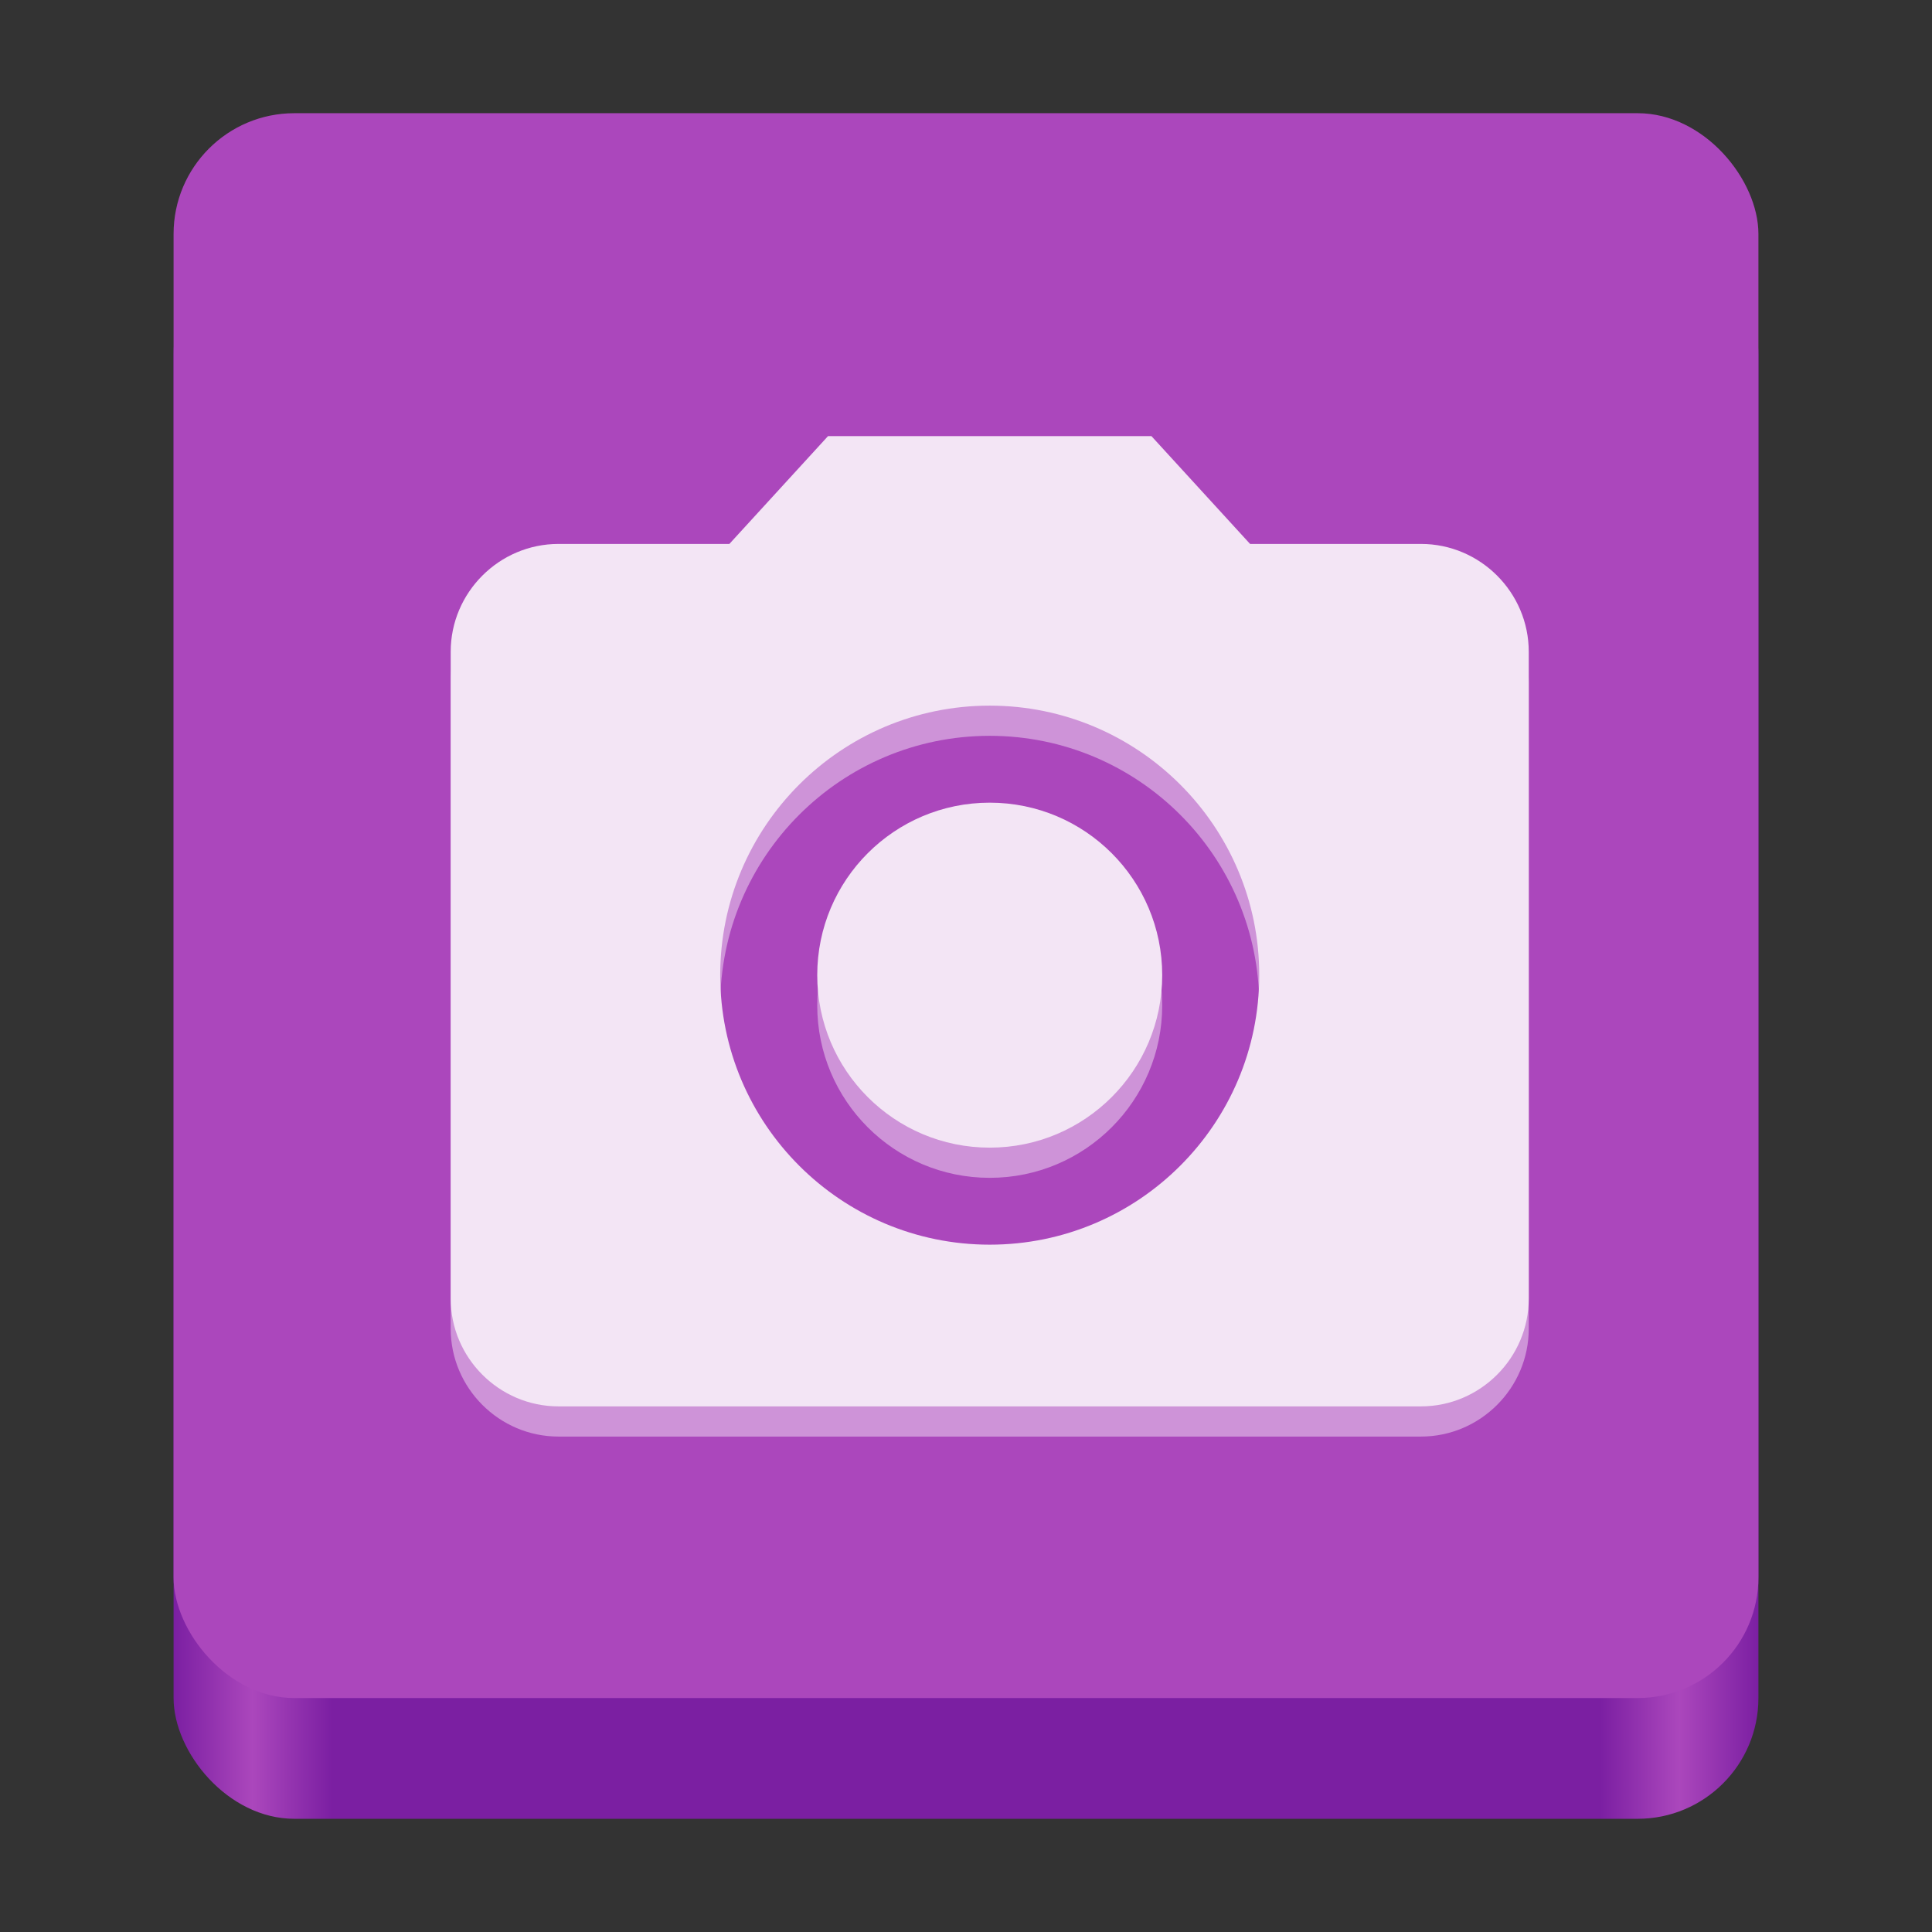 <?xml version="1.0" encoding="UTF-8" standalone="no"?>
<!-- Created with Inkscape (http://www.inkscape.org/) -->

<svg
   width="128"
   height="128"
   viewBox="0 0 128 128"
   version="1.1"
   id="svg5"
   inkscape:version="1.1.2 (0a00cf5339, 2022-02-04)"
   sodipodi:docname="org.gnome.Cheese.svg"
   xmlns:inkscape="http://www.inkscape.org/namespaces/inkscape"
   xmlns:sodipodi="http://sodipodi.sourceforge.net/DTD/sodipodi-0.dtd"
   xmlns:xlink="http://www.w3.org/1999/xlink"
   xmlns="http://www.w3.org/2000/svg"
   xmlns:svg="http://www.w3.org/2000/svg">
  <rect x="0" y="0" width="128" height="128" fill="#333333" stroke="none"/>
  <sodipodi:namedview
     id="namedview7"
     pagecolor="#ffffff"
     bordercolor="#666666"
     borderopacity="1"
     inkscape:pageshadow="2"
     inkscape:pageopacity="0.0"
     inkscape:pagecheckerboard="true"
     inkscape:document-units="px"
     showgrid="false"
     inkscape:showpageshadow="false"
     showborder="true"
     inkscape:snap-page="true"
     inkscape:zoom="2.0560812"
     inkscape:cx="62.983894"
     inkscape:cy="49.122574"
     inkscape:window-width="1366"
     inkscape:window-height="731"
     inkscape:window-x="0"
     inkscape:window-y="0"
     inkscape:window-maximized="1"
     inkscape:current-layer="layer2"
     inkscape:snap-global="false"
     inkscape:snap-bbox="true"
     inkscape:bbox-paths="true"
     inkscape:snap-bbox-midpoints="true"
     inkscape:snap-bbox-edge-midpoints="true"
     inkscape:bbox-nodes="true"
     inkscape:object-paths="true"
     inkscape:snap-intersection-paths="true" />
  <defs
     id="defs2">
    <linearGradient
       y2="236"
       x2="96"
       y1="236"
       x1="32"
       gradientTransform="translate(604.817,170.586)"
       gradientUnits="userSpaceOnUse"
       id="linearGradient1099"
       xlink:href="#linearGradient1036" />
    <linearGradient
       id="linearGradient1036">
      <stop
         id="stop1032"
         offset="0"
         style="stop-color:#d5d3cf;stop-opacity:1;" />
      <stop
         id="stop1034"
         offset="1"
         style="stop-color:#f6f5f4;stop-opacity:1" />
    </linearGradient>
    <radialGradient
       r="32"
       fy="-76"
       fx="-244"
       cy="-76"
       cx="-244"
       gradientTransform="matrix(0.883,0,0,0.883,-460.35,463.12)"
       gradientUnits="userSpaceOnUse"
       id="radialGradient1103"
       xlink:href="#linearGradient1069" />
    <linearGradient
       id="linearGradient1069">
      <stop
         id="stop1065"
         offset="0"
         style="stop-color:#d5d3cf;stop-opacity:1" />
      <stop
         id="stop1067-1"
         offset="1"
         style="stop-color:#949390;stop-opacity:1" />
    </linearGradient>
    <linearGradient
       gradientUnits="userSpaceOnUse"
       y2="232"
       x2="64"
       y1="262.5"
       x1="64"
       id="linearGradient1027"
       xlink:href="#linearGradient1025"
       gradientTransform="translate(-470.586,432.817)" />
    <linearGradient
       id="linearGradient1025">
      <stop
         id="stop1021"
         offset="0"
         style="stop-color:#9a9996;stop-opacity:1" />
      <stop
         id="stop1023"
         offset="1"
         style="stop-color:#77767b;stop-opacity:1" />
    </linearGradient>
    <inkscape:path-effect
       effect="spiro"
       id="path-effect35304-9"
       is_visible="true" />
    <clipPath
       clipPathUnits="userSpaceOnUse"
       id="clipPath1609-7">
      <path
         sodipodi:nodetypes="cccccc"
         inkscape:connector-curvature="0"
         id="path1611-5"
         d="m 252,116 28,-28 v -8 h -36 v 36 z"
         style="fill:#e74747;stroke:none;stroke-width:0.25px;stroke-linecap:butt;stroke-linejoin:miter;stroke-opacity:1" />
    </clipPath>
    <radialGradient
       r="32"
       fy="-76"
       fx="-244"
       cy="-76"
       cx="-244"
       gradientTransform="matrix(0.883,0,0,0.883,-460.35,463.12)"
       gradientUnits="userSpaceOnUse"
       id="radialGradient1103-5"
       xlink:href="#linearGradient1069" />
    <inkscape:path-effect
       effect="spiro"
       id="path-effect35304-9-2"
       is_visible="true" />
    <clipPath
       clipPathUnits="userSpaceOnUse"
       id="clipPath1609-7-7">
      <path
         sodipodi:nodetypes="cccccc"
         inkscape:connector-curvature="0"
         id="path1611-5-0"
         d="m 252,116 28,-28 v -8 h -36 v 36 z"
         style="fill:#e74747;stroke:none;stroke-width:0.25px;stroke-linecap:butt;stroke-linejoin:miter;stroke-opacity:1" />
    </clipPath>
    <clipPath
       clipPathUnits="userSpaceOnUse"
       id="clipPath744">
      <rect
         style="fill:#1e88e5;fill-opacity:1;stroke-width:0.265"
         id="rect746"
         width="541.867"
         height="541.867"
         x="0"
         y="1.5987212e-14"
         rx="79.375"
         ry="79.375" />
    </clipPath>
    <clipPath
       clipPathUnits="userSpaceOnUse"
       id="clipPath62">
      <rect
         style="fill:#1e88e5;fill-opacity:1;stroke-width:0.265"
         id="rect64"
         width="541.867"
         height="541.867"
         x="2.2507105e-05"
         y="-0.422"
         rx="79.375"
         ry="79.375" />
    </clipPath>
    <radialGradient
       r="32"
       fy="-76"
       fx="-244"
       cy="-76"
       cx="-244"
       gradientTransform="matrix(0.883,0,0,0.883,-460.35,463.12)"
       gradientUnits="userSpaceOnUse"
       id="radialGradient1103-6"
       xlink:href="#linearGradient1069" />
    <inkscape:path-effect
       effect="spiro"
       id="path-effect35304-9-20"
       is_visible="true" />
    <clipPath
       clipPathUnits="userSpaceOnUse"
       id="clipPath1609-7-2">
      <path
         sodipodi:nodetypes="cccccc"
         inkscape:connector-curvature="0"
         id="path1611-5-3"
         d="m 252,116 28,-28 v -8 h -36 v 36 z"
         style="fill:#e74747;stroke:none;stroke-width:0.25px;stroke-linecap:butt;stroke-linejoin:miter;stroke-opacity:1" />
    </clipPath>
    <clipPath
       clipPathUnits="userSpaceOnUse"
       id="clipPath961">
      <rect
         style="fill:#00c853;stroke:none;stroke-width:0.529"
         id="rect963"
         width="541.867"
         height="541.867"
         x="1.4210855e-14"
         y="2.717972e-05"
         rx="79.375"
         ry="79.375" />
    </clipPath>
    <radialGradient
       r="32"
       fy="-76"
       fx="-244"
       cy="-76"
       cx="-244"
       gradientTransform="matrix(0.883,0,0,0.883,-460.35,463.12)"
       gradientUnits="userSpaceOnUse"
       id="radialGradient1103-56"
       xlink:href="#linearGradient1069" />
    <inkscape:path-effect
       effect="spiro"
       id="path-effect35304-9-7"
       is_visible="true" />
    <clipPath
       clipPathUnits="userSpaceOnUse"
       id="clipPath1440">
      <circle
         style="display:inline;opacity:1;vector-effect:none;fill:none;fill-opacity:1;stroke:#000000;stroke-width:2;stroke-linecap:butt;stroke-linejoin:miter;stroke-miterlimit:4;stroke-dasharray:none;stroke-dashoffset:0;stroke-opacity:1;marker:none;marker-start:none;marker-mid:none;marker-end:none;paint-order:normal;enable-background:new"
         id="circle1442"
         cx="-134.35"
         cy="193.747"
         r="24"
         transform="rotate(-45)" />
    </clipPath>
    <clipPath
       clipPathUnits="userSpaceOnUse"
       id="clipPath1430">
      <circle
         style="display:inline;opacity:1;vector-effect:none;fill:none;fill-opacity:1;stroke:#000000;stroke-width:2;stroke-linecap:butt;stroke-linejoin:miter;stroke-miterlimit:4;stroke-dasharray:none;stroke-dashoffset:0;stroke-opacity:1;marker:none;marker-start:none;marker-mid:none;marker-end:none;paint-order:normal;enable-background:new"
         id="circle1432"
         cx="12"
         cy="232"
         r="24" />
    </clipPath>
    <clipPath
       clipPathUnits="userSpaceOnUse"
       id="clipPath1440-9">
      <circle
         style="display:inline;opacity:1;vector-effect:none;fill:none;fill-opacity:1;stroke:#000000;stroke-width:2;stroke-linecap:butt;stroke-linejoin:miter;stroke-miterlimit:4;stroke-dasharray:none;stroke-dashoffset:0;stroke-opacity:1;marker:none;marker-start:none;marker-mid:none;marker-end:none;paint-order:normal;enable-background:new"
         id="circle1442-5"
         cx="-134.35"
         cy="193.747"
         r="24"
         transform="rotate(-45)" />
    </clipPath>
    <clipPath
       clipPathUnits="userSpaceOnUse"
       id="clipPath1430-1">
      <circle
         style="display:inline;opacity:1;vector-effect:none;fill:none;fill-opacity:1;stroke:#000000;stroke-width:2;stroke-linecap:butt;stroke-linejoin:miter;stroke-miterlimit:4;stroke-dasharray:none;stroke-dashoffset:0;stroke-opacity:1;marker:none;marker-start:none;marker-mid:none;marker-end:none;paint-order:normal;enable-background:new"
         id="circle1432-8"
         cx="12"
         cy="232"
         r="24" />
    </clipPath>
    <clipPath
       clipPathUnits="userSpaceOnUse"
       id="clipPath2024">
      <rect
         style="opacity:1;vector-effect:none;fill:#63452c;fill-opacity:1;stroke:none;stroke-width:4;stroke-linecap:round;stroke-linejoin:round;stroke-miterlimit:4;stroke-dasharray:none;stroke-dashoffset:0;stroke-opacity:1"
         id="rect2026"
         width="74"
         height="98"
         x="6"
         y="196" />
    </clipPath>
    <linearGradient
       id="linearGradient914"
       inkscape:collect="always">
      <stop
         id="stop910"
         offset="0"
         style="stop-color:#f6f5f4;stop-opacity:0.437" />
      <stop
         id="stop912"
         offset="1"
         style="stop-color:#deddda;stop-opacity:0;" />
    </linearGradient>
    <radialGradient
       gradientTransform="matrix(2.609,0,0,1.841,-102.957,-748.947)"
       gradientUnits="userSpaceOnUse"
       r="46"
       fy="296"
       fx="64"
       cy="296"
       cx="64"
       id="radialGradient916"
       xlink:href="#linearGradient914"
       inkscape:collect="always" />
    <clipPath
       clipPathUnits="userSpaceOnUse"
       id="clipPath11543">
      <rect
         style="fill:#f0c04e;fill-opacity:1;stroke:none;stroke-width:0.529"
         id="rect11545"
         width="541.867"
         height="541.867"
         x="1.4746095e-06"
         y="6.4330168e-05"
         rx="79.375"
         ry="79.375" />
    </clipPath>
    <style
       id="style374">.cls-1{fill:url(#linear-gradient);}.cls-2{opacity:0.35;fill:url(#radial-gradient);}.cls-2,.cls-4{isolation:isolate;}.cls-3{fill:url(#linear-gradient-2);}.cls-4{opacity:0.41;fill:url(#radial-gradient-2);}.cls-5{fill:url(#radial-gradient-3);}.cls-6{fill:url(#radial-gradient-4);}</style>
    <linearGradient
       id="linear-gradient"
       x1="63.33"
       y1="84.03"
       x2="241.67"
       y2="84.03"
       gradientTransform="matrix(1,0,0,-1,0,266)"
       gradientUnits="userSpaceOnUse">
      <stop
         offset="0"
         stop-color="#0c59a4"
         id="stop376" />
      <stop
         offset="1"
         stop-color="#114a8b"
         id="stop378" />
    </linearGradient>
    <radialGradient
       id="radial-gradient"
       cx="161.83"
       cy="68.91"
       r="95.38"
       gradientTransform="matrix(1,0,0,-0.95,0,248.84)"
       gradientUnits="userSpaceOnUse">
      <stop
         offset="0.72"
         stop-opacity="0"
         id="stop381" />
      <stop
         offset="0.95"
         stop-opacity="0.53"
         id="stop383" />
      <stop
         offset="1"
         id="stop385" />
    </radialGradient>
    <linearGradient
       id="linear-gradient-2"
       x1="157.35"
       y1="161.39"
       x2="45.96"
       y2="40.06"
       gradientTransform="matrix(1,0,0,-1,0,266)"
       gradientUnits="userSpaceOnUse">
      <stop
         offset="0"
         stop-color="#1b9de2"
         id="stop388" />
      <stop
         offset="0.16"
         stop-color="#1595df"
         id="stop390" />
      <stop
         offset="0.67"
         stop-color="#0680d7"
         id="stop392" />
      <stop
         offset="1"
         stop-color="#0078d4"
         id="stop394" />
    </linearGradient>
    <radialGradient
       id="radial-gradient-2"
       cx="-340.29"
       cy="62.99"
       r="143.24"
       gradientTransform="matrix(0.15,-0.99,-0.8,-0.12,176.64,-125.4)"
       gradientUnits="userSpaceOnUse">
      <stop
         offset="0.76"
         stop-opacity="0"
         id="stop397" />
      <stop
         offset="0.95"
         stop-opacity="0.5"
         id="stop399" />
      <stop
         offset="1"
         id="stop401" />
    </radialGradient>
    <radialGradient
       id="radial-gradient-3"
       cx="113.37"
       cy="570.21"
       r="202.43"
       gradientTransform="matrix(-0.04,1,2.13,0.08,-1179.54,-106.69)"
       gradientUnits="userSpaceOnUse">
      <stop
         offset="0"
         stop-color="#35c1f1"
         id="stop404" />
      <stop
         offset="0.11"
         stop-color="#34c1ed"
         id="stop406" />
      <stop
         offset="0.23"
         stop-color="#2fc2df"
         id="stop408" />
      <stop
         offset="0.31"
         stop-color="#2bc3d2"
         id="stop410" />
      <stop
         offset="0.67"
         stop-color="#36c752"
         id="stop412" />
    </radialGradient>
    <radialGradient
       id="radial-gradient-4"
       cx="376.52"
       cy="567.97"
       r="97.34"
       gradientTransform="matrix(0.28,0.96,0.78,-0.23,-303.76,-148.5)"
       gradientUnits="userSpaceOnUse">
      <stop
         offset="0"
         stop-color="#66eb6e"
         id="stop415" />
      <stop
         offset="1"
         stop-color="#66eb6e"
         stop-opacity="0"
         id="stop417" />
    </radialGradient>
    <clipPath
       clipPathUnits="userSpaceOnUse"
       id="clipPath1260">
      <rect
         style="fill:#bbdefb;fill-opacity:1;stroke:none;stroke-width:0.529"
         id="rect1262"
         width="541.867"
         height="541.867"
         x="2.9492187e-06"
         y="3.9968629e-05"
         rx="79.375"
         ry="79.375" />
    </clipPath>
    <linearGradient
       x1="0"
       y1="119.552"
       x2="235.777"
       y2="119.552"
       id="linearGradient-1"
       gradientTransform="matrix(1.451,0,0,1.704,99.854,80.416)"
       gradientUnits="userSpaceOnUse">
      <stop
         stop-color="#FF5500"
         offset="0%"
         id="stop6" />
      <stop
         stop-color="#FF5500"
         offset="40.988%"
         id="stop8" />
      <stop
         stop-color="#FF2000"
         offset="58.198%"
         id="stop10" />
      <stop
         stop-color="#FF2000"
         offset="100%"
         id="stop12" />
    </linearGradient>
    <linearGradient
       x1="0.021"
       y1="0.507"
       x2="1"
       y2="0.507"
       id="linearGradient-2"
       gradientUnits="userSpaceOnUse"
       gradientTransform="matrix(7.107,0,0,7.107,54.425,49.22)">
      <stop
         stop-color="#FF452A"
         offset="0%"
         id="stop15" />
      <stop
         stop-color="#FF2000"
         offset="100%"
         id="stop17" />
    </linearGradient>
    <mask
       id="mask-4"
       fill="#ffffff">
      <path
         d="M 45.051,6.703 39.15,2.8822695e-5 h -10.363 -10.363 L 12.522,6.703 c 0,0 -5.182,-1.441 -7.628,1.009 0,0 6.909,-0.624 9.284,3.243 0,0 6.405,1.225 7.269,1.225 0.864,0 2.735,-0.721 4.462,-1.297 1.727,-0.576 2.879,-0.581 2.879,-0.581 0,0 1.151,0.004 2.879,0.581 1.727,0.576 3.598,1.297 4.462,1.297 0.864,0 7.269,-1.225 7.269,-1.225 2.375,-3.867 9.284,-3.243 9.284,-3.243 C 50.233,5.262 45.051,6.703 45.051,6.703"
         id="use25"
         style="stroke-width:0.265" />
    </mask>
    <clipPath
       clipPathUnits="userSpaceOnUse"
       id="clipPath3338">
      <rect
         style="fill:#ff7f2a;fill-opacity:1;stroke:none;stroke-width:0.529"
         id="rect3340"
         width="541.867"
         height="541.867"
         x="1.1368684e-13"
         y="5.8174133e-05"
         rx="79.375"
         ry="79.375" />
    </clipPath>
    <clipPath
       clipPathUnits="userSpaceOnUse"
       id="clipPath2140">
      <rect
         style="fill:#ffad76;fill-opacity:1;stroke:none;stroke-width:0.529"
         id="rect2142"
         width="487.68"
         height="487.68"
         x="27.093"
         y="27.093"
         rx="71.438"
         ry="71.438" />
    </clipPath>
    <linearGradient
       gradientUnits="userSpaceOnUse"
       y2="268"
       x2="115.823"
       y1="268"
       x1="11.823"
       id="linearGradient1329"
       xlink:href="#linearGradient1357"
       gradientTransform="matrix(2.275,0,0,2.275,-344.808,-258.296)" />
    <linearGradient
       id="linearGradient1357">
      <stop
         id="stop1345"
         offset="0"
         style="stop-color:#986a44;stop-opacity:1" />
      <stop
         style="stop-color:#cdab8f;stop-opacity:1"
         offset="0.029"
         id="stop1347" />
      <stop
         id="stop1349"
         offset="0.058"
         style="stop-color:#b5835a;stop-opacity:1" />
      <stop
         style="stop-color:#b5835a;stop-opacity:1"
         offset="0.942"
         id="stop1351" />
      <stop
         id="stop1353"
         offset="0.971"
         style="stop-color:#cdab8f;stop-opacity:1" />
      <stop
         id="stop1355"
         offset="1"
         style="stop-color:#986a44;stop-opacity:1" />
    </linearGradient>
    <linearGradient
       y2="23"
       x2="60"
       y1="53.255"
       x1="70.586"
       gradientTransform="translate(0,170)"
       gradientUnits="userSpaceOnUse"
       id="linearGradient1610"
       xlink:href="#linearGradient1656" />
    <linearGradient
       id="linearGradient1656">
      <stop
         style="stop-color:#ffffff;stop-opacity:1"
         offset="0"
         id="stop1652" />
      <stop
         style="stop-color:#deddda;stop-opacity:1"
         offset="1"
         id="stop1654" />
    </linearGradient>
    <linearGradient
       y2="268"
       x2="68"
       y1="268"
       x1="60"
       gradientUnits="userSpaceOnUse"
       id="linearGradient1612"
       xlink:href="#linearGradient1270" />
    <linearGradient
       id="linearGradient1270">
      <stop
         style="stop-color:#949390;stop-opacity:1;"
         offset="0"
         id="stop1258" />
      <stop
         id="stop1260"
         offset="0.083"
         style="stop-color:#d5d3cf;stop-opacity:1" />
      <stop
         style="stop-color:#949390;stop-opacity:1;"
         offset="0.167"
         id="stop1262" />
      <stop
         id="stop1264"
         offset="0.833"
         style="stop-color:#949390;stop-opacity:1;" />
      <stop
         style="stop-color:#d5d3cf;stop-opacity:1"
         offset="0.917"
         id="stop1266" />
      <stop
         style="stop-color:#949390;stop-opacity:1"
         offset="1"
         id="stop1268" />
    </linearGradient>
    <linearGradient
       inkscape:collect="always"
       xlink:href="#linearGradient8241-4"
       id="linearGradient8023"
       gradientUnits="userSpaceOnUse"
       x1="11.5"
       y1="120.5"
       x2="116.5"
       y2="120.5"
       gradientTransform="translate(145.518,0.166)" />
    <linearGradient
       inkscape:collect="always"
       id="linearGradient8241-4">
      <stop
         style="stop-color:#7b1fa2;stop-opacity:1"
         offset="0"
         id="stop8237-4" />
      <stop
         style="stop-color:#ab47bc;stop-opacity:1"
         offset="0.05"
         id="stop9349-3" />
      <stop
         style="stop-color:#7b1fa2;stop-opacity:1"
         offset="0.1"
         id="stop21746-0" />
      <stop
         style="stop-color:#7b1fa2;stop-opacity:1"
         offset="0.9"
         id="stop21940-7" />
      <stop
         style="stop-color:#ab47bc;stop-opacity:1"
         offset="0.95"
         id="stop9351-8" />
      <stop
         style="stop-color:#7b1fa2;stop-opacity:1"
         offset="1"
         id="stop8239-6" />
    </linearGradient>
  </defs>
  <g
     inkscape:groupmode="layer"
     id="layer2"
     inkscape:label="Layer 1">
    <path
       style="fill:#ffffff;fill-opacity:1;stroke-width:0.217"
       d="m 64,83.104 v -3.594"
       id="path42913" />
    <g
       id="g8522"
       transform="translate(-145.518,-0.166)">
      <rect
         style="fill:url(#linearGradient8023);fill-opacity:1"
         id="rect440-9"
         width="105"
         height="105"
         x="157.018"
         y="15.666"
         rx="8"
         ry="8" />
      <rect
         style="fill:#ab47bc;fill-opacity:1"
         id="rect358-3"
         width="105"
         height="105"
         x="157.018"
         y="7.666"
         rx="8"
         ry="8" />
      <path
         style="fill:#ffffff;fill-opacity:1;stroke-width:0.217"
         d="M 209.518,83.269 V 79.675"
         id="path42913-7" />
      <g
         id="g6861-4"
         style="fill:#ce93d8;fill-opacity:1;stroke-width:0.875"
         transform="matrix(0.27,0,0,0.27,137.938,-4.811)">
        <circle
           cx="270.933"
           cy="265.124"
           r="42.325"
           id="circle6857-5"
           style="fill:#ce93d8;fill-opacity:1;stroke-width:0.232" />
        <path
           d="m 231.253,132.857 -24.205,26.453 h -41.929 c -14.549,0 -26.453,11.904 -26.453,26.453 v 158.721 c 0,14.549 11.904,26.453 26.453,26.453 h 211.627 c 14.549,0 26.453,-11.904 26.453,-26.453 V 185.763 c 0,-14.549 -11.904,-26.453 -26.453,-26.453 h -41.929 l -24.205,-26.453 z m 39.68,198.401 c -36.506,0 -66.134,-29.628 -66.134,-66.134 0,-36.506 29.628,-66.134 66.134,-66.134 36.506,0 66.134,29.628 66.134,66.134 0,36.506 -29.628,66.134 -66.134,66.134 z"
           id="path6859-2"
           style="fill:#ce93d8;fill-opacity:1;stroke-width:0.232" />
      </g>
      <g
         id="g31075-5"
         style="fill:#f3e5f5;fill-opacity:1;stroke-width:0.875"
         transform="matrix(0.27,0,0,0.27,137.938,-6.811)">
        <circle
           cx="270.933"
           cy="265.124"
           r="42.325"
           id="circle30975-4"
           style="fill:#f3e5f5;fill-opacity:1;stroke-width:0.232" />
        <path
           d="m 231.253,132.857 -24.205,26.453 h -41.929 c -14.549,0 -26.453,11.904 -26.453,26.453 v 158.721 c 0,14.549 11.904,26.453 26.453,26.453 h 211.627 c 14.549,0 26.453,-11.904 26.453,-26.453 V 185.763 c 0,-14.549 -11.904,-26.453 -26.453,-26.453 h -41.929 l -24.205,-26.453 z m 39.68,198.401 c -36.506,0 -66.134,-29.628 -66.134,-66.134 0,-36.506 29.628,-66.134 66.134,-66.134 36.506,0 66.134,29.628 66.134,66.134 0,36.506 -29.628,66.134 -66.134,66.134 z"
           id="path30977-7"
           style="fill:#f3e5f5;fill-opacity:1;stroke-width:0.232" />
      </g>
    </g>
  </g>
</svg>

